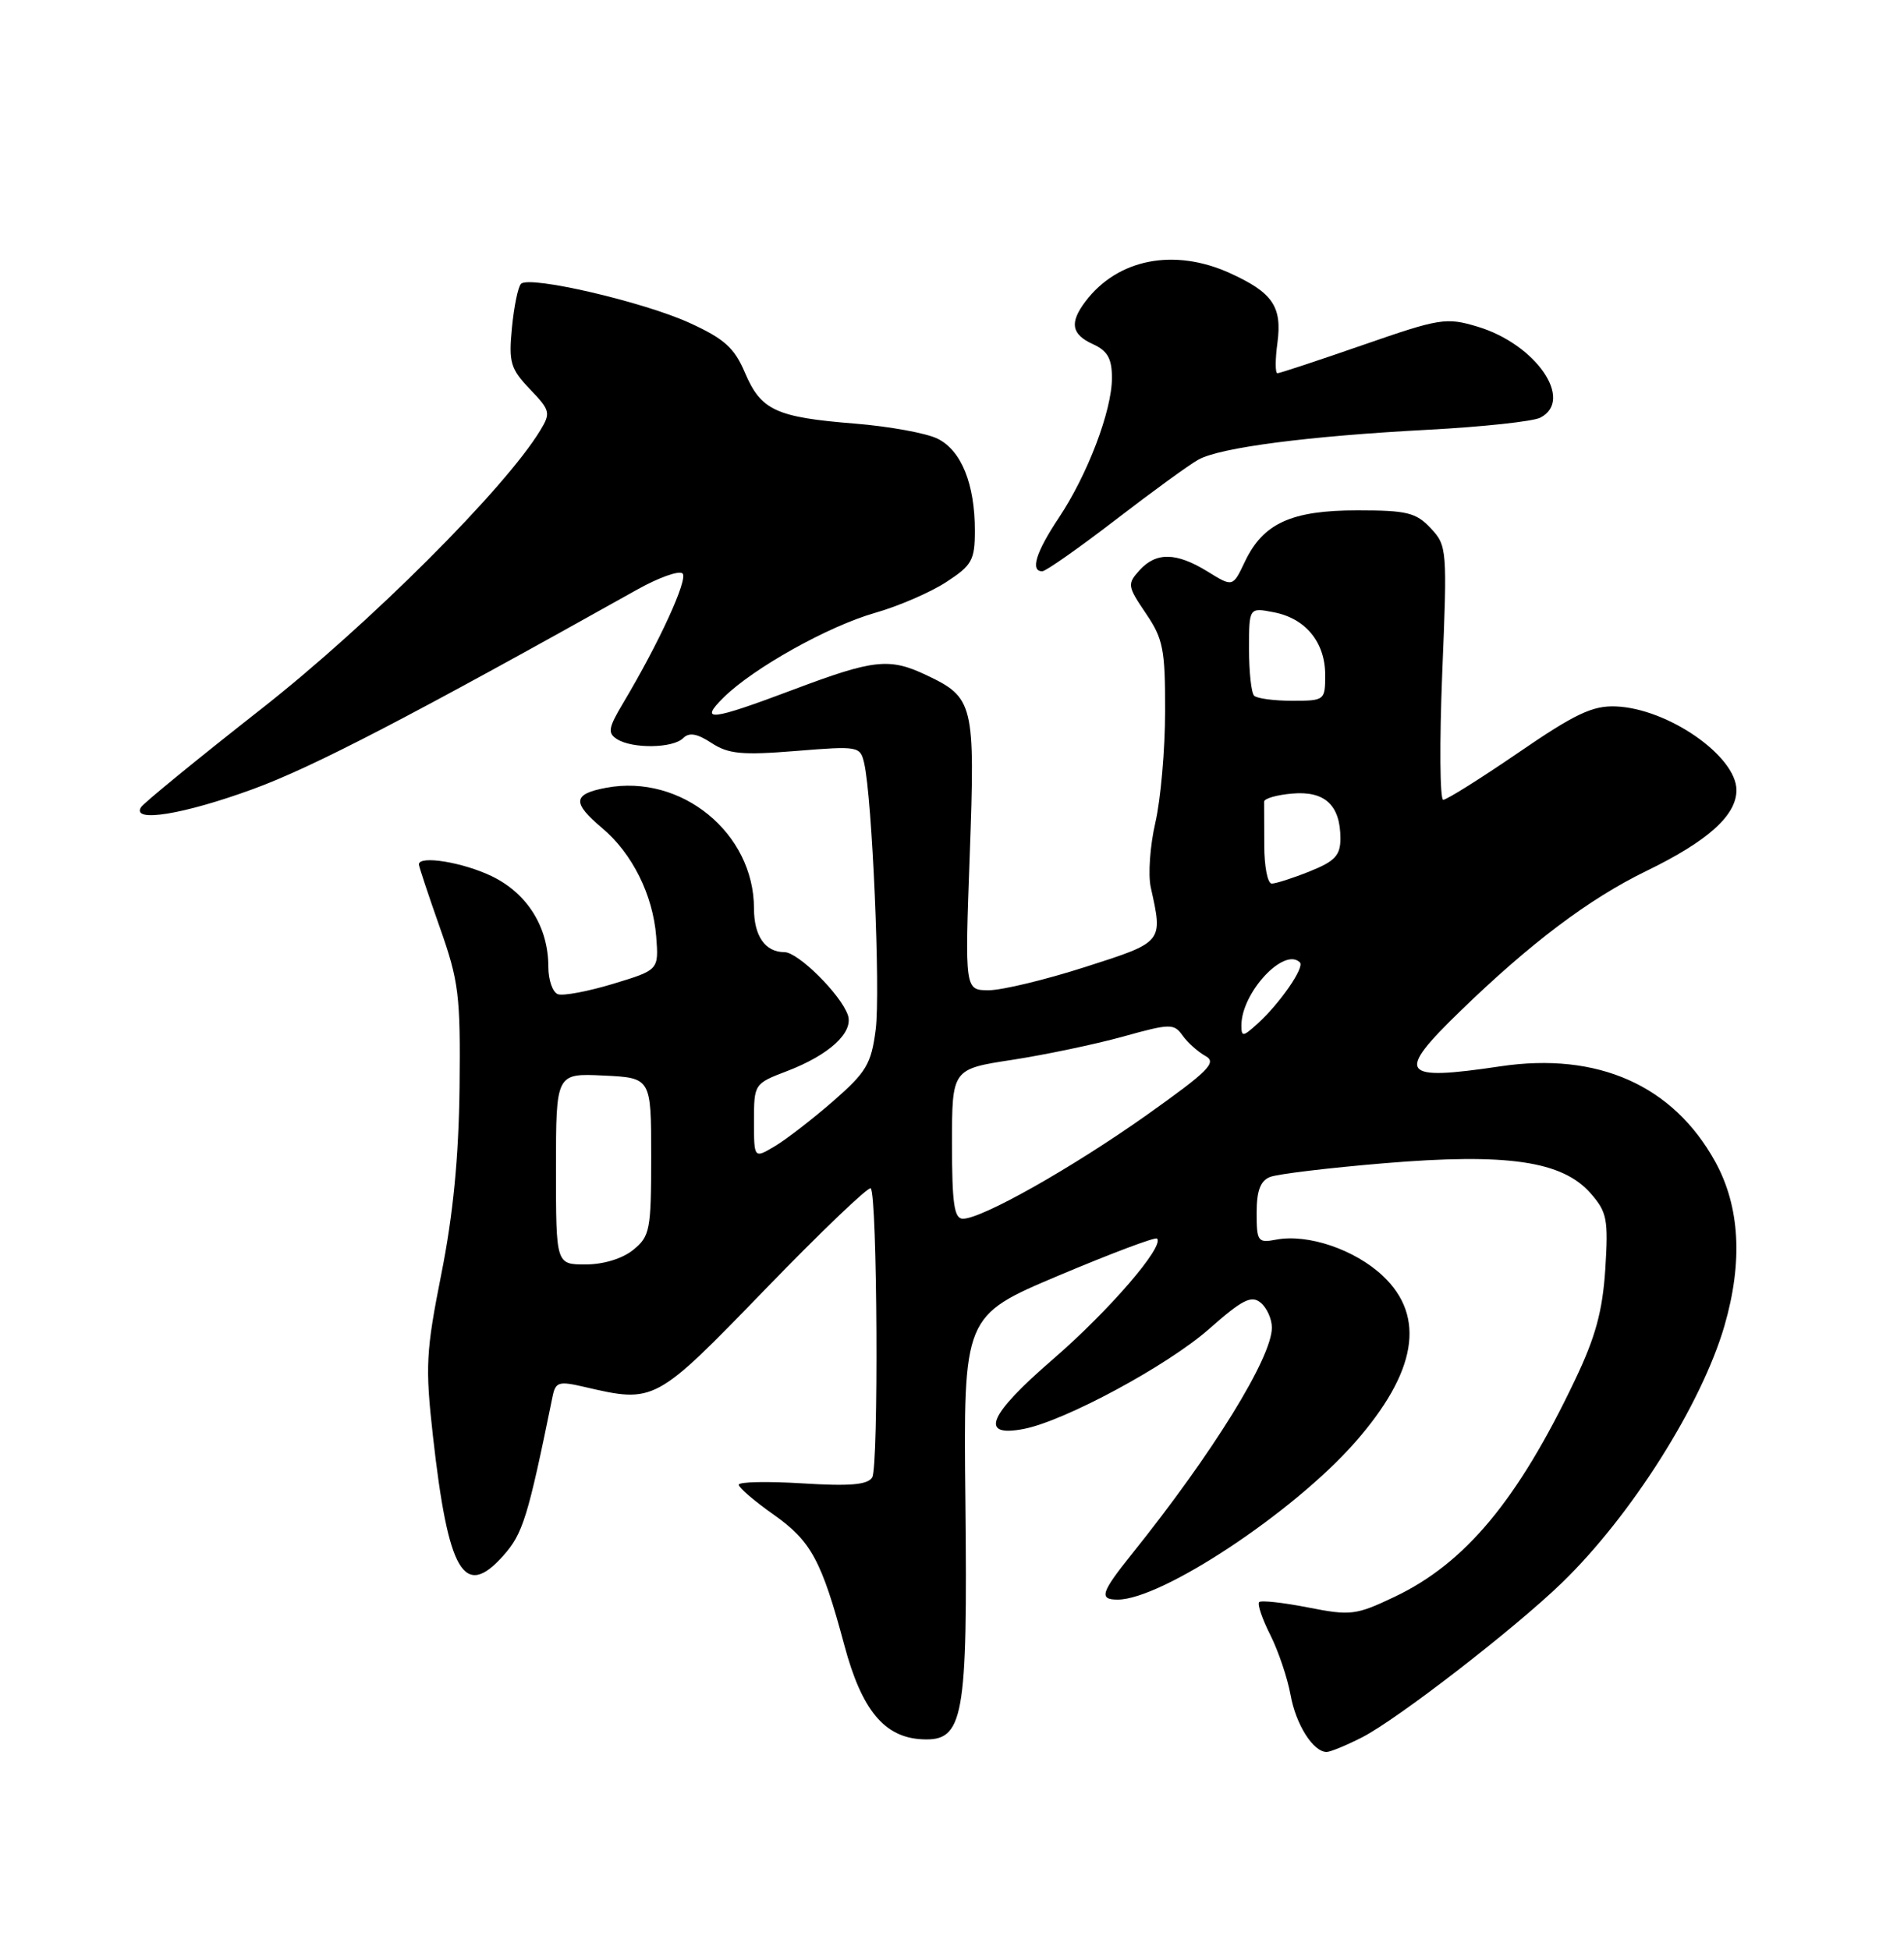 <?xml version="1.0" encoding="UTF-8" standalone="no"?>
<!DOCTYPE svg PUBLIC "-//W3C//DTD SVG 1.1//EN" "http://www.w3.org/Graphics/SVG/1.1/DTD/svg11.dtd" >
<svg xmlns="http://www.w3.org/2000/svg" xmlns:xlink="http://www.w3.org/1999/xlink" version="1.1" viewBox="0 0 250 256">
 <g >
 <path fill="currentColor"
d=" M 178.83 228.09 C 183.46 225.73 198.90 213.79 205.10 207.78 C 214.20 198.96 223.41 184.39 226.42 174.07 C 228.86 165.67 228.46 158.43 225.23 152.54 C 219.70 142.49 209.80 138.08 197.00 139.99 C 183.84 141.95 183.18 141.04 191.75 132.73 C 200.95 123.81 208.64 118.01 216.14 114.36 C 224.25 110.42 228.00 107.06 228.00 103.73 C 228.00 99.26 219.00 93.01 212.16 92.74 C 209.11 92.62 206.80 93.71 199.38 98.80 C 194.40 102.21 189.95 105.00 189.50 105.00 C 189.06 105.00 189.00 97.50 189.37 88.34 C 190.04 72.09 190.00 71.63 187.85 69.34 C 185.93 67.29 184.72 67.00 178.23 67.00 C 169.56 67.00 165.85 68.69 163.45 73.75 C 161.87 77.08 161.87 77.08 158.57 75.04 C 154.45 72.50 151.80 72.45 149.61 74.88 C 147.99 76.67 148.04 76.96 150.45 80.52 C 152.73 83.87 153.00 85.26 152.98 93.39 C 152.98 98.40 152.40 104.97 151.70 108.00 C 151.00 111.03 150.73 114.85 151.10 116.50 C 152.71 123.75 152.79 123.65 142.49 126.95 C 137.26 128.63 131.56 130.00 129.83 130.00 C 126.68 130.00 126.68 130.00 127.33 112.20 C 128.05 92.37 127.86 91.58 121.63 88.63 C 116.79 86.33 114.72 86.56 104.24 90.51 C 93.27 94.64 91.71 94.82 95.02 91.56 C 98.93 87.70 108.76 82.21 114.89 80.46 C 117.98 79.58 122.19 77.76 124.25 76.41 C 127.63 74.21 128.00 73.55 128.00 69.64 C 128.00 63.54 126.23 59.16 123.14 57.61 C 121.69 56.87 116.79 55.98 112.24 55.61 C 101.88 54.78 99.91 53.87 97.81 48.92 C 96.43 45.67 95.11 44.48 90.56 42.40 C 84.48 39.62 69.52 36.15 68.41 37.26 C 68.02 37.64 67.49 40.24 67.22 43.03 C 66.78 47.59 67.03 48.42 69.58 51.09 C 72.25 53.87 72.33 54.21 70.94 56.50 C 66.31 64.14 48.42 82.00 34.32 93.06 C 25.97 99.61 18.85 105.43 18.51 105.98 C 17.24 108.04 24.10 106.93 33.20 103.60 C 41.07 100.73 53.89 94.07 83.67 77.40 C 86.51 75.81 89.19 74.86 89.62 75.29 C 90.37 76.04 86.54 84.39 81.82 92.30 C 79.87 95.56 79.76 96.24 81.02 97.04 C 83.05 98.32 88.36 98.24 89.69 96.91 C 90.48 96.12 91.52 96.29 93.42 97.54 C 95.64 98.99 97.41 99.16 104.50 98.59 C 112.74 97.92 112.95 97.96 113.47 100.20 C 114.52 104.76 115.62 130.17 114.98 135.16 C 114.40 139.68 113.76 140.75 109.41 144.55 C 106.71 146.90 103.26 149.57 101.75 150.47 C 99.00 152.11 99.00 152.11 99.00 147.19 C 99.00 142.31 99.03 142.26 103.33 140.62 C 108.90 138.49 112.12 135.52 111.32 133.24 C 110.37 130.53 104.79 125.00 103.00 125.00 C 100.48 125.00 99.00 122.89 99.00 119.27 C 99.00 109.36 89.46 101.57 79.60 103.42 C 75.20 104.24 75.09 105.36 79.04 108.69 C 83.02 112.03 85.73 117.48 86.16 122.95 C 86.50 127.34 86.50 127.34 80.50 129.16 C 77.20 130.16 73.94 130.77 73.25 130.52 C 72.56 130.27 72.00 128.65 72.00 126.93 C 72.00 121.72 69.25 117.30 64.59 115.04 C 60.79 113.20 55.00 112.26 55.00 113.48 C 55.00 113.74 56.23 117.45 57.74 121.73 C 60.25 128.83 60.47 130.64 60.34 142.76 C 60.23 151.94 59.50 159.47 57.95 167.24 C 55.93 177.42 55.82 179.39 56.84 188.48 C 58.85 206.46 60.93 210.00 66.07 204.25 C 68.66 201.34 69.30 199.28 72.55 183.35 C 72.94 181.42 73.36 181.29 76.74 182.08 C 85.97 184.22 86.01 184.20 100.49 169.25 C 107.81 161.69 114.04 155.73 114.33 156.01 C 115.20 156.86 115.38 192.57 114.52 193.96 C 113.92 194.93 111.59 195.13 105.36 194.74 C 100.76 194.46 97.00 194.53 97.00 194.92 C 97.00 195.30 99.05 197.06 101.56 198.83 C 106.51 202.32 107.87 204.84 110.87 216.01 C 113.15 224.52 116.12 228.10 121.09 228.34 C 126.53 228.60 127.06 225.72 126.76 197.12 C 126.50 172.74 126.50 172.74 139.00 167.46 C 145.88 164.56 151.69 162.37 151.92 162.60 C 152.94 163.59 145.63 172.07 138.25 178.45 C 129.76 185.78 128.53 188.72 134.39 187.60 C 139.78 186.57 153.29 179.29 158.78 174.45 C 163.12 170.62 164.31 170.01 165.53 171.02 C 166.34 171.69 167.00 173.16 167.00 174.29 C 167.00 178.23 159.24 190.78 148.63 204.00 C 144.55 209.09 144.26 210.00 146.75 210.00 C 152.53 210.00 169.81 198.56 177.87 189.41 C 186.02 180.16 187.25 172.86 181.58 167.51 C 177.91 164.05 171.74 161.95 167.57 162.74 C 165.16 163.20 165.00 162.99 165.00 159.22 C 165.00 156.34 165.49 155.02 166.75 154.52 C 167.71 154.13 174.48 153.32 181.78 152.71 C 197.91 151.36 205.15 152.42 208.87 156.68 C 211.01 159.13 211.19 160.09 210.78 166.60 C 210.42 172.13 209.50 175.52 206.81 181.15 C 199.30 196.93 192.39 205.23 183.10 209.64 C 178.03 212.05 177.34 212.13 171.75 211.03 C 168.48 210.39 165.59 210.07 165.33 210.33 C 165.07 210.59 165.73 212.54 166.80 214.65 C 167.86 216.77 169.05 220.30 169.45 222.50 C 170.15 226.41 172.43 230.00 174.19 230.00 C 174.68 230.00 176.77 229.14 178.83 228.09 Z  M 146.47 68.25 C 151.29 64.54 156.20 60.97 157.37 60.33 C 160.24 58.75 171.77 57.25 187.50 56.42 C 194.65 56.04 201.29 55.33 202.25 54.83 C 206.73 52.52 201.65 45.17 193.99 42.88 C 189.89 41.65 189.07 41.78 178.96 45.29 C 173.08 47.33 168.03 49.00 167.73 49.00 C 167.43 49.00 167.43 47.20 167.73 45.01 C 168.36 40.25 167.12 38.42 161.50 35.86 C 154.17 32.53 146.75 33.98 142.52 39.58 C 140.41 42.37 140.67 43.89 143.50 45.18 C 145.43 46.06 146.00 47.07 146.00 49.62 C 146.00 53.91 142.80 62.32 139.01 68.00 C 136.02 72.49 135.24 75.00 136.85 75.00 C 137.31 75.00 141.64 71.96 146.47 68.25 Z  M 73.00 153.45 C 73.00 140.90 73.00 140.90 79.25 141.20 C 85.50 141.50 85.50 141.50 85.50 151.84 C 85.50 161.50 85.34 162.30 83.14 164.09 C 81.72 165.24 79.23 166.00 76.89 166.00 C 73.00 166.00 73.00 166.00 73.00 153.45 Z  M 125.00 150.17 C 125.00 140.35 125.00 140.35 132.91 139.14 C 137.25 138.47 143.79 137.10 147.44 136.09 C 153.66 134.36 154.14 134.35 155.28 135.95 C 155.95 136.89 157.31 138.10 158.29 138.64 C 159.82 139.48 158.69 140.61 150.57 146.38 C 140.75 153.33 128.94 160.00 126.43 160.00 C 125.29 160.00 125.00 158.02 125.00 150.17 Z  M 163.00 134.61 C 163.00 130.32 168.62 124.28 170.68 126.35 C 171.33 127.00 168.02 131.77 165.11 134.40 C 163.20 136.13 163.00 136.15 163.00 134.61 Z  M 166.00 111.00 C 166.00 108.25 165.99 105.66 165.98 105.25 C 165.97 104.84 167.64 104.35 169.69 104.18 C 173.96 103.81 176.00 105.71 176.00 110.08 C 176.00 112.30 175.28 113.07 171.98 114.39 C 169.77 115.28 167.52 116.00 166.98 116.00 C 166.44 116.00 166.00 113.75 166.00 111.00 Z  M 164.67 91.33 C 164.30 90.97 164.00 88.21 164.00 85.21 C 164.00 79.75 164.00 79.75 167.25 80.38 C 171.43 81.18 174.00 84.32 174.00 88.61 C 174.00 91.94 173.93 92.00 169.67 92.00 C 167.28 92.00 165.03 91.70 164.67 91.33 Z "/>
</g>
</svg>